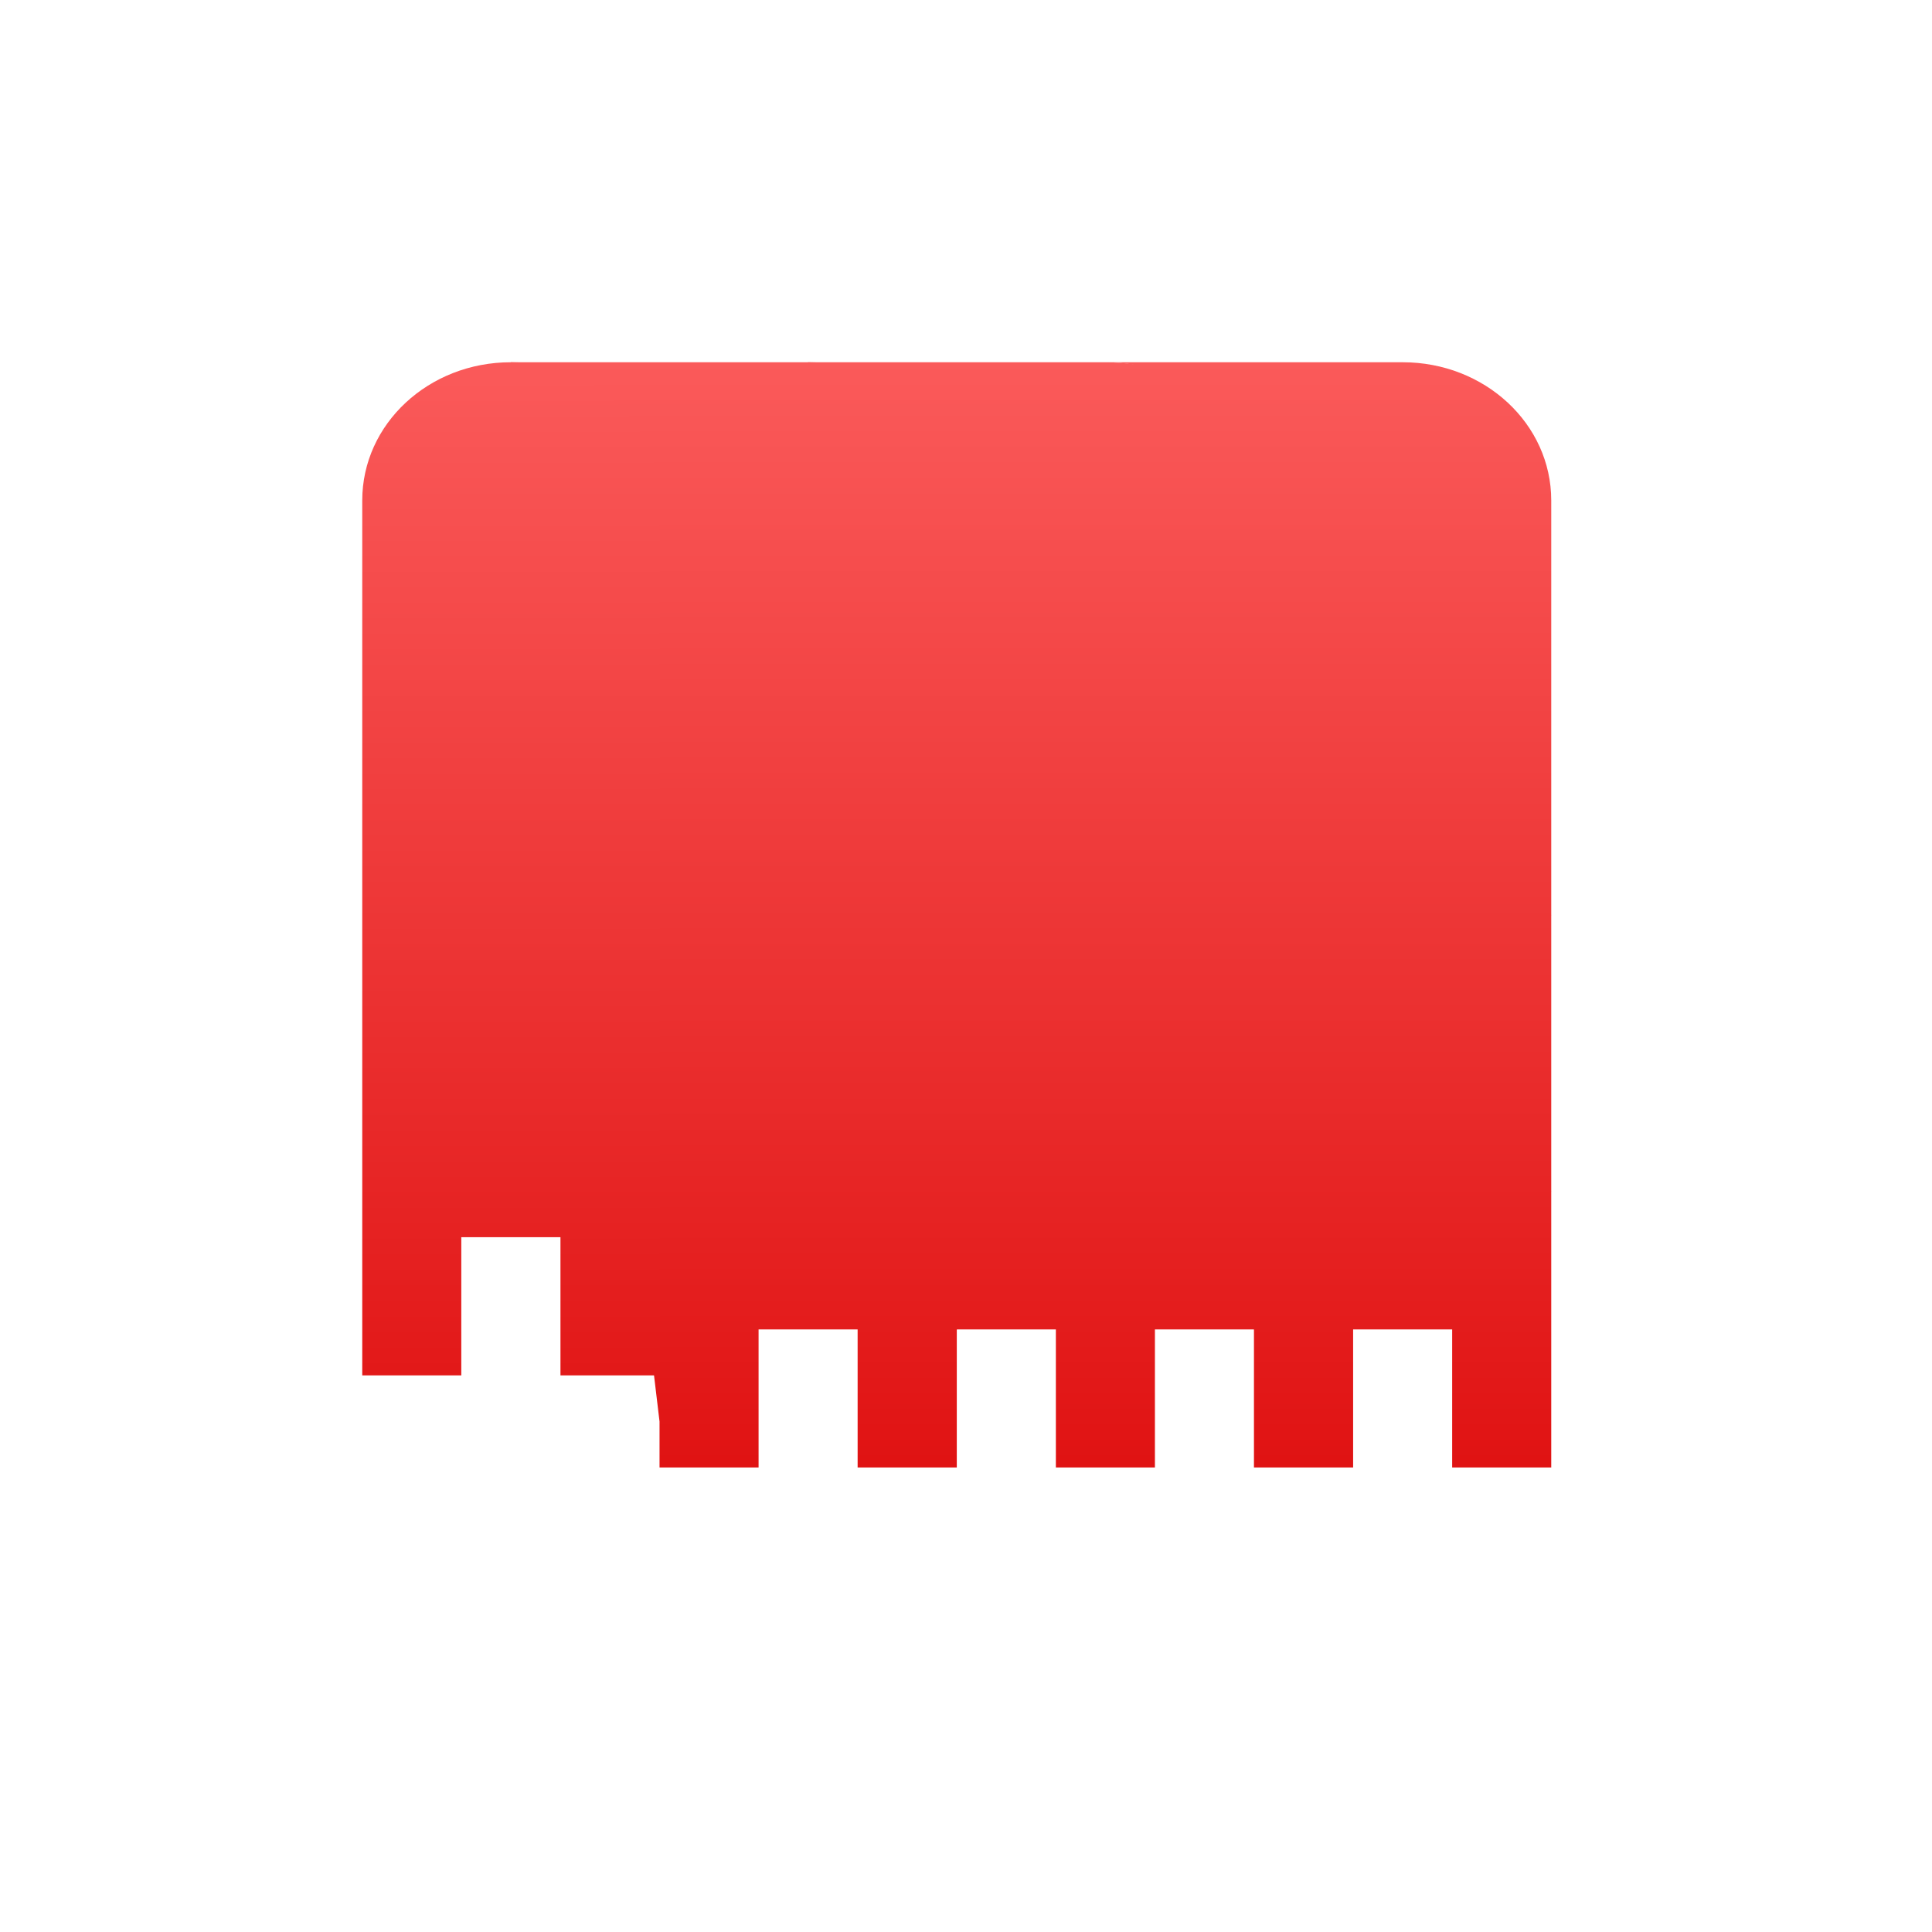 <svg xmlns="http://www.w3.org/2000/svg" xmlns:xlink="http://www.w3.org/1999/xlink" width="64" height="64" viewBox="0 0 64 64" version="1.1">
<defs>
<linearGradient id="linear0" gradientUnits="userSpaceOnUse" x1="0" y1="0" x2="0" y2="1" gradientTransform="matrix(56,0,0,51.695,4,6.152)">
<stop offset="0" style="stop-color:#ff6666;stop-opacity:1;"/>
<stop offset="1" style="stop-color:#d90000;stop-opacity:1;"/>
</linearGradient>
<linearGradient id="linear1" gradientUnits="userSpaceOnUse" x1="0" y1="0" x2="0" y2="1" gradientTransform="matrix(56,0,0,51.695,4,6.152)">
<stop offset="0" style="stop-color:#ff6666;stop-opacity:1;"/>
<stop offset="1" style="stop-color:#d90000;stop-opacity:1;"/>
</linearGradient>
<linearGradient id="linear2" gradientUnits="userSpaceOnUse" x1="0" y1="0" x2="0" y2="1" gradientTransform="matrix(56,0,0,51.695,4,6.152)">
<stop offset="0" style="stop-color:#ff6666;stop-opacity:1;"/>
<stop offset="1" style="stop-color:#d90000;stop-opacity:1;"/>
</linearGradient>
</defs>
<g id="surface1">
<path style=" stroke:none;fill-rule:nonzero;fill:url(#linear0);" d="M 26.77 12 L 18.566 19.629 L 21.848 47.09 L 21.848 48.613 L 25.129 48.613 L 25.129 44.039 L 28.41 44.039 L 28.41 48.613 L 31.695 48.613 L 31.695 44.039 L 36.617 42.512 L 41.539 44.039 L 41.539 48.613 L 44.824 48.613 L 44.824 44.039 L 48.105 44.039 L 48.105 48.613 L 51.387 48.613 L 51.387 39.461 L 48.105 34.883 L 51.387 30.309 L 51.387 21.152 L 44.824 16.578 C 44.824 14.043 39.344 12 36.617 12 Z M 26.77 12 "/>
<path style=" stroke:none;fill-rule:nonzero;fill:url(#linear1);" d="M 16.922 12 L 16.922 21.152 L 31.695 21.152 L 31.695 16.578 C 31.695 14.043 29.496 12 26.77 12 Z M 31.695 21.152 L 31.695 30.309 L 41.539 30.309 L 41.539 21.152 Z M 41.539 21.152 L 51.387 21.152 L 51.387 16.578 C 51.387 14.043 49.188 12 46.465 12 L 36.617 12 C 39.344 12 41.539 14.043 41.539 16.578 Z M 41.539 30.309 L 41.539 39.461 L 51.387 39.461 L 51.387 30.309 Z M 41.539 39.461 L 31.695 39.461 L 31.695 44.039 L 34.977 44.039 L 34.977 48.613 L 38.258 48.613 L 38.258 44.039 L 41.539 44.039 Z M 31.695 39.461 L 31.695 30.309 L 16.922 30.309 L 16.922 39.461 Z M 31.695 39.461 "/>
<path style=" stroke:none;fill-rule:nonzero;fill:url(#linear2);" d="M 16.922 12 C 14.199 12 12 14.043 12 16.578 L 12 45.562 L 15.281 45.562 L 15.281 40.984 L 18.566 40.984 L 18.566 45.562 L 21.848 45.562 L 21.848 16.578 C 21.848 14.043 19.648 12 16.922 12 Z M 16.922 12 "/>
</g>
</svg>
